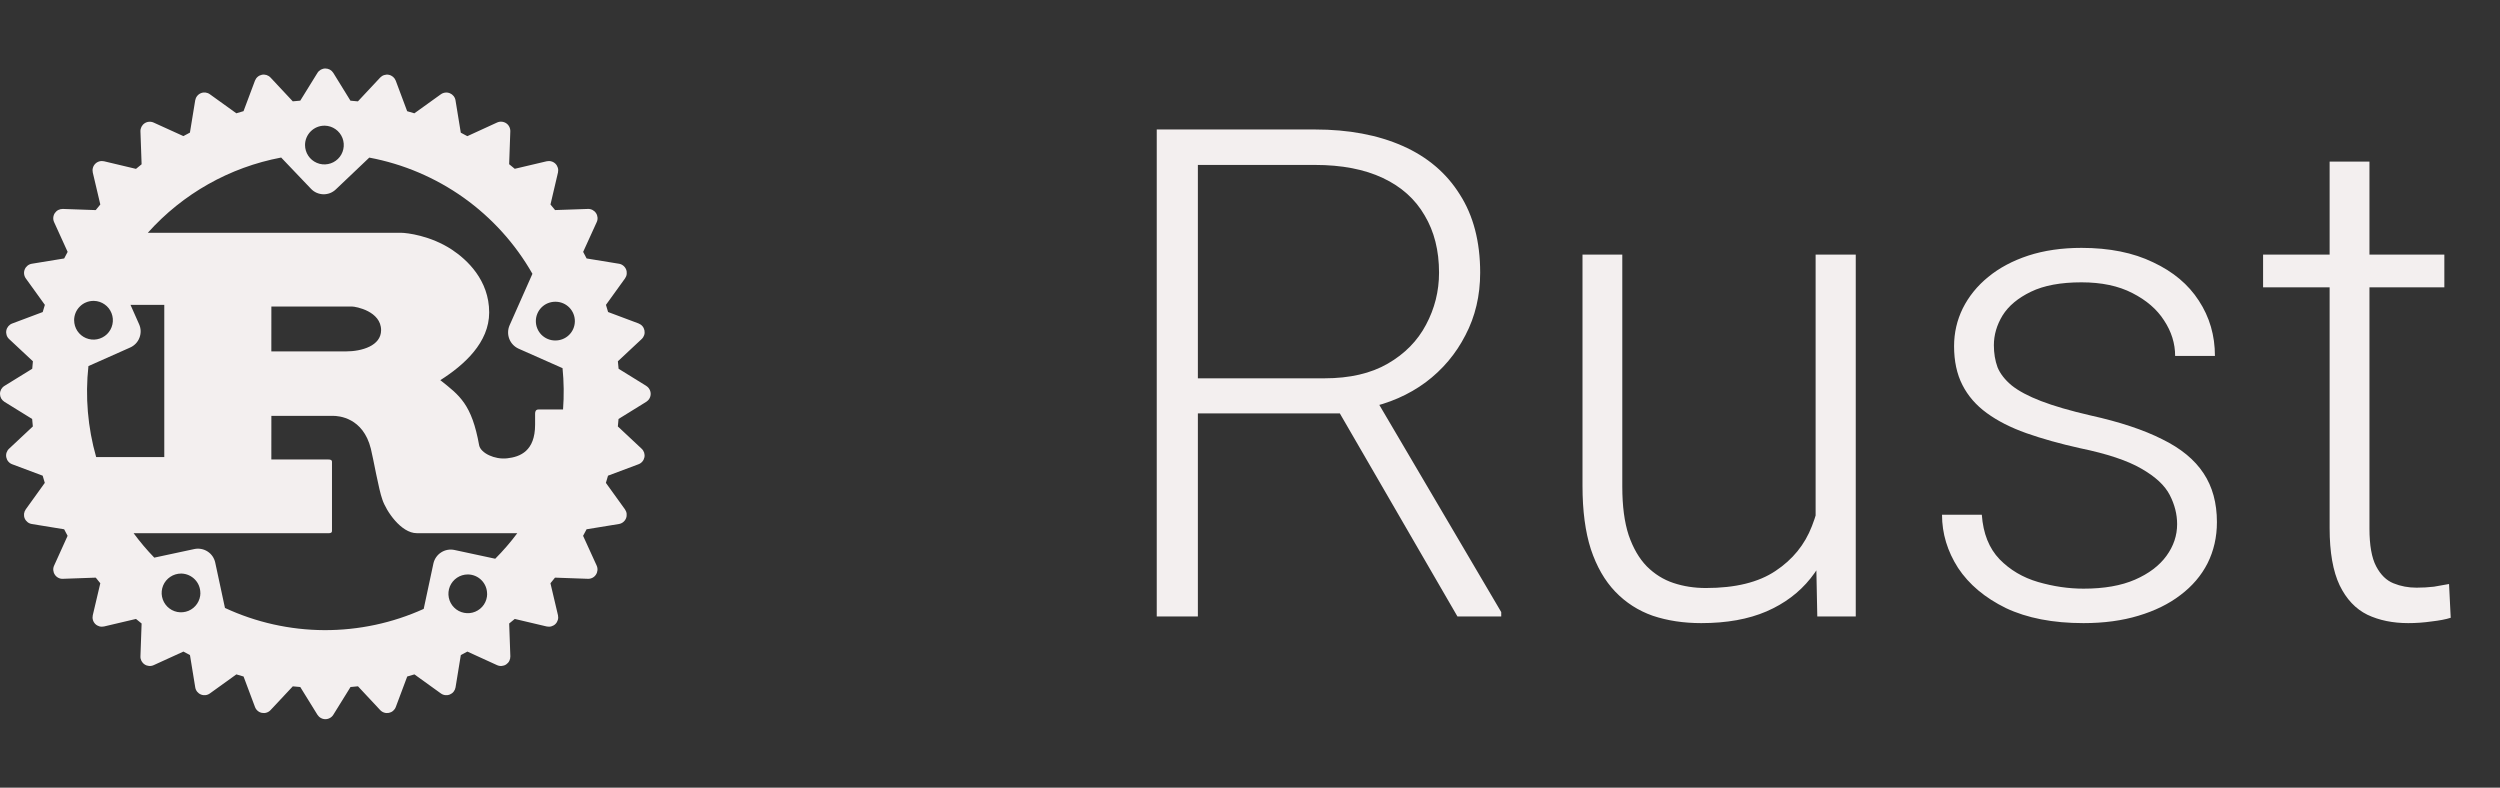 <svg width="73" height="23" viewBox="0 0 73 23" fill="none" xmlns="http://www.w3.org/2000/svg">
<rect x="0" y="0" width="73" height="23" fill="#333333" stroke="none"/>
<path d="M33.777 3.781H38.397C39.38 3.781 40.232 3.941 40.955 4.26C41.678 4.579 42.234 5.051 42.625 5.676C43.022 6.294 43.221 7.056 43.221 7.961C43.221 8.632 43.078 9.24 42.791 9.787C42.511 10.334 42.124 10.793 41.629 11.164C41.134 11.529 40.561 11.779 39.91 11.916L39.49 12.072H34.559L34.539 11.047H38.67C39.412 11.047 40.031 10.904 40.525 10.617C41.02 10.331 41.391 9.953 41.639 9.484C41.893 9.009 42.02 8.501 42.02 7.961C42.02 7.316 41.88 6.76 41.6 6.291C41.326 5.816 40.919 5.451 40.379 5.197C39.839 4.943 39.178 4.816 38.397 4.816H34.978V18H33.777V3.781ZM42.557 18L38.875 11.643L40.164 11.633L43.836 17.873V18H42.557ZM53.016 15.559V7.434H54.188V18H53.065L53.016 15.559ZM53.23 13.605L53.836 13.586C53.836 14.25 53.758 14.862 53.602 15.422C53.445 15.982 53.201 16.47 52.869 16.887C52.537 17.303 52.107 17.626 51.58 17.854C51.053 18.081 50.418 18.195 49.676 18.195C49.161 18.195 48.69 18.124 48.26 17.98C47.837 17.831 47.472 17.596 47.166 17.277C46.86 16.958 46.622 16.545 46.453 16.037C46.29 15.529 46.209 14.914 46.209 14.191V7.434H47.371V14.211C47.371 14.777 47.433 15.249 47.557 15.627C47.687 16.005 47.863 16.307 48.084 16.535C48.312 16.763 48.572 16.926 48.865 17.023C49.158 17.121 49.474 17.17 49.812 17.17C50.672 17.17 51.349 17.004 51.844 16.672C52.345 16.34 52.7 15.904 52.908 15.363C53.123 14.816 53.23 14.23 53.23 13.605ZM63.572 15.305C63.572 15.018 63.501 14.735 63.357 14.455C63.214 14.175 62.938 13.918 62.527 13.684C62.124 13.449 61.528 13.251 60.74 13.088C60.154 12.958 59.63 12.811 59.168 12.648C58.712 12.486 58.328 12.29 58.016 12.062C57.703 11.835 57.465 11.561 57.303 11.242C57.14 10.923 57.059 10.546 57.059 10.109C57.059 9.719 57.143 9.351 57.312 9.006C57.488 8.654 57.736 8.348 58.055 8.088C58.38 7.821 58.771 7.613 59.227 7.463C59.689 7.313 60.206 7.238 60.779 7.238C61.593 7.238 62.29 7.378 62.869 7.658C63.455 7.932 63.901 8.306 64.207 8.781C64.519 9.257 64.676 9.794 64.676 10.393H63.514C63.514 10.028 63.406 9.683 63.191 9.357C62.983 9.032 62.674 8.765 62.264 8.557C61.86 8.348 61.365 8.244 60.779 8.244C60.174 8.244 59.682 8.335 59.305 8.518C58.927 8.7 58.65 8.931 58.475 9.211C58.305 9.491 58.221 9.781 58.221 10.08C58.221 10.315 58.257 10.529 58.328 10.725C58.406 10.913 58.543 11.089 58.738 11.252C58.94 11.415 59.227 11.568 59.598 11.711C59.969 11.854 60.45 11.994 61.043 12.131C61.896 12.32 62.592 12.551 63.133 12.824C63.68 13.091 64.083 13.423 64.344 13.82C64.604 14.211 64.734 14.686 64.734 15.246C64.734 15.682 64.643 16.083 64.461 16.447C64.279 16.805 64.015 17.115 63.67 17.375C63.331 17.635 62.921 17.837 62.44 17.98C61.964 18.124 61.43 18.195 60.838 18.195C59.946 18.195 59.191 18.049 58.572 17.756C57.96 17.456 57.495 17.066 57.176 16.584C56.863 16.096 56.707 15.578 56.707 15.031H57.869C57.908 15.578 58.081 16.011 58.387 16.33C58.693 16.643 59.067 16.864 59.51 16.994C59.959 17.124 60.402 17.189 60.838 17.189C61.437 17.189 61.938 17.102 62.342 16.926C62.745 16.75 63.051 16.519 63.26 16.232C63.468 15.946 63.572 15.637 63.572 15.305ZM71.375 7.434V8.391H66.082V7.434H71.375ZM68.025 4.719H69.188V15.432C69.188 15.92 69.253 16.288 69.383 16.535C69.513 16.783 69.682 16.949 69.891 17.033C70.099 17.118 70.324 17.16 70.564 17.16C70.74 17.16 70.909 17.15 71.072 17.131C71.235 17.105 71.382 17.079 71.512 17.053L71.561 18.039C71.417 18.085 71.232 18.12 71.004 18.146C70.776 18.179 70.548 18.195 70.32 18.195C69.871 18.195 69.474 18.114 69.129 17.951C68.784 17.782 68.514 17.495 68.318 17.092C68.123 16.682 68.025 16.125 68.025 15.422V4.719Z" fill="#F3EFEF"/>
<path d="M18.873 11.269L18.063 10.768C18.056 10.693 18.05 10.622 18.042 10.549L18.737 9.9C18.771 9.868 18.796 9.828 18.811 9.784C18.825 9.74 18.827 9.693 18.818 9.647C18.809 9.602 18.789 9.559 18.759 9.524C18.729 9.489 18.69 9.462 18.647 9.445L17.756 9.111C17.736 9.041 17.716 8.971 17.694 8.902L18.251 8.129C18.278 8.091 18.295 8.047 18.3 8.001C18.305 7.955 18.299 7.908 18.281 7.865C18.263 7.822 18.235 7.785 18.198 7.756C18.162 7.727 18.119 7.708 18.073 7.701L17.129 7.547C17.096 7.482 17.063 7.419 17.028 7.355L17.424 6.486C17.444 6.444 17.452 6.397 17.448 6.351C17.444 6.305 17.429 6.26 17.403 6.222C17.377 6.183 17.342 6.152 17.3 6.13C17.259 6.109 17.213 6.099 17.167 6.101L16.208 6.134C16.164 6.08 16.119 6.025 16.074 5.971L16.293 5.037C16.303 4.992 16.302 4.945 16.289 4.9C16.276 4.856 16.253 4.815 16.22 4.782C16.187 4.749 16.146 4.725 16.102 4.713C16.057 4.7 16.01 4.699 15.964 4.709L15.031 4.929C14.977 4.884 14.923 4.839 14.867 4.795L14.901 3.837C14.903 3.791 14.893 3.744 14.872 3.703C14.851 3.661 14.82 3.625 14.781 3.599C14.742 3.573 14.698 3.558 14.651 3.554C14.605 3.55 14.558 3.558 14.516 3.577L13.646 3.976C13.583 3.941 13.519 3.907 13.455 3.874L13.301 2.931C13.294 2.885 13.275 2.842 13.246 2.805C13.217 2.769 13.18 2.741 13.137 2.723C13.094 2.705 13.047 2.698 13.001 2.704C12.955 2.709 12.911 2.726 12.873 2.753L12.099 3.309C12.03 3.287 11.96 3.267 11.889 3.247L11.556 2.356C11.539 2.313 11.512 2.274 11.477 2.244C11.441 2.214 11.399 2.193 11.353 2.184C11.308 2.175 11.261 2.178 11.217 2.192C11.172 2.206 11.133 2.232 11.101 2.265L10.451 2.96C10.379 2.952 10.306 2.946 10.233 2.94L9.733 2.129C9.708 2.09 9.674 2.057 9.634 2.034C9.593 2.012 9.547 2 9.501 2C9.454 2 9.409 2.012 9.368 2.034C9.328 2.057 9.293 2.09 9.269 2.129L8.768 2.939C8.693 2.945 8.622 2.952 8.549 2.959L7.9 2.265C7.868 2.231 7.828 2.206 7.784 2.191C7.74 2.177 7.693 2.174 7.647 2.183C7.602 2.193 7.559 2.213 7.524 2.243C7.489 2.273 7.462 2.312 7.445 2.355L7.111 3.246C7.041 3.266 6.971 3.286 6.901 3.308L6.128 2.752C6.091 2.725 6.047 2.708 6.001 2.702C5.954 2.697 5.908 2.703 5.865 2.721C5.822 2.739 5.784 2.768 5.756 2.804C5.727 2.84 5.708 2.884 5.7 2.929L5.546 3.872C5.482 3.906 5.418 3.939 5.355 3.974L4.486 3.579C4.444 3.56 4.397 3.552 4.351 3.556C4.304 3.559 4.259 3.575 4.221 3.601C4.182 3.627 4.151 3.663 4.13 3.704C4.109 3.746 4.099 3.792 4.101 3.839L4.135 4.797C4.08 4.841 4.023 4.886 3.971 4.931L3.037 4.709C2.992 4.699 2.945 4.7 2.9 4.713C2.856 4.725 2.815 4.749 2.782 4.782C2.749 4.815 2.725 4.856 2.713 4.9C2.7 4.945 2.699 4.992 2.709 5.037L2.929 5.971C2.884 6.025 2.839 6.08 2.795 6.135L1.837 6.101C1.791 6.1 1.745 6.11 1.703 6.131C1.662 6.152 1.627 6.184 1.601 6.222C1.575 6.261 1.56 6.305 1.556 6.352C1.552 6.398 1.56 6.444 1.58 6.487L1.975 7.355C1.94 7.419 1.907 7.483 1.874 7.547L0.931 7.701C0.885 7.708 0.842 7.727 0.805 7.756C0.769 7.785 0.741 7.822 0.723 7.865C0.705 7.908 0.698 7.955 0.704 8.001C0.709 8.047 0.726 8.091 0.753 8.129L1.31 8.902C1.288 8.971 1.268 9.041 1.247 9.112L0.357 9.446C0.313 9.462 0.275 9.489 0.245 9.524C0.215 9.56 0.194 9.602 0.185 9.648C0.176 9.693 0.179 9.74 0.193 9.785C0.207 9.829 0.232 9.869 0.266 9.9L0.961 10.55C0.953 10.622 0.947 10.695 0.941 10.768L0.129 11.269C0.09 11.293 0.057 11.328 0.034 11.368C0.012 11.409 0 11.454 0 11.501C0 11.547 0.012 11.593 0.034 11.634C0.057 11.674 0.09 11.708 0.129 11.733L0.939 12.234C0.945 12.309 0.952 12.38 0.959 12.452L0.265 13.102C0.231 13.133 0.206 13.173 0.191 13.217C0.177 13.261 0.174 13.309 0.184 13.354C0.193 13.4 0.213 13.442 0.243 13.477C0.273 13.513 0.312 13.54 0.355 13.556L1.246 13.89C1.266 13.96 1.286 14.03 1.308 14.1L0.752 14.873C0.725 14.911 0.708 14.955 0.702 15.001C0.697 15.047 0.703 15.094 0.721 15.137C0.739 15.18 0.768 15.217 0.804 15.246C0.84 15.275 0.884 15.294 0.929 15.301L1.873 15.455C1.906 15.519 1.939 15.583 1.974 15.646L1.58 16.516C1.56 16.558 1.552 16.604 1.556 16.651C1.56 16.697 1.575 16.742 1.601 16.78C1.626 16.819 1.661 16.851 1.703 16.872C1.744 16.894 1.791 16.904 1.837 16.901L2.796 16.867C2.84 16.922 2.884 16.977 2.929 17.031L2.709 17.965C2.699 18.01 2.7 18.057 2.713 18.102C2.725 18.146 2.749 18.187 2.782 18.22C2.815 18.253 2.856 18.276 2.9 18.289C2.945 18.302 2.992 18.303 3.037 18.293L3.971 18.073C4.025 18.118 4.08 18.162 4.135 18.206L4.101 19.165C4.099 19.211 4.109 19.257 4.13 19.299C4.152 19.34 4.183 19.375 4.222 19.401C4.26 19.427 4.305 19.442 4.351 19.446C4.397 19.45 4.444 19.442 4.486 19.423L5.356 19.026C5.419 19.061 5.483 19.094 5.547 19.128L5.701 20.071C5.708 20.117 5.727 20.16 5.756 20.197C5.785 20.233 5.822 20.261 5.865 20.279C5.908 20.297 5.955 20.303 6.001 20.298C6.047 20.293 6.091 20.276 6.129 20.248L6.902 19.692C6.971 19.714 7.041 19.734 7.112 19.754L7.446 20.645C7.462 20.688 7.489 20.727 7.525 20.757C7.56 20.787 7.602 20.807 7.648 20.816C7.693 20.825 7.74 20.823 7.785 20.808C7.829 20.794 7.869 20.769 7.9 20.735L8.55 20.041C8.622 20.048 8.695 20.055 8.768 20.061L9.269 20.871C9.294 20.91 9.328 20.943 9.369 20.965C9.409 20.988 9.455 21 9.501 21C9.548 21 9.593 20.988 9.634 20.965C9.675 20.943 9.709 20.91 9.733 20.871L10.235 20.061C10.309 20.055 10.38 20.048 10.453 20.04L11.102 20.735C11.134 20.769 11.174 20.794 11.218 20.808C11.262 20.823 11.309 20.825 11.355 20.816C11.4 20.807 11.443 20.787 11.478 20.757C11.513 20.727 11.541 20.688 11.557 20.645L11.891 19.754C11.961 19.734 12.031 19.714 12.101 19.692L12.873 20.248C12.911 20.276 12.955 20.293 13.001 20.298C13.047 20.303 13.094 20.297 13.137 20.279C13.18 20.261 13.218 20.233 13.246 20.197C13.275 20.16 13.294 20.117 13.302 20.071L13.456 19.128C13.52 19.094 13.584 19.061 13.647 19.026L14.516 19.423C14.558 19.442 14.605 19.45 14.651 19.446C14.697 19.442 14.742 19.427 14.781 19.401C14.819 19.375 14.851 19.34 14.872 19.299C14.893 19.257 14.903 19.211 14.902 19.165L14.868 18.206C14.923 18.162 14.977 18.117 15.031 18.073L15.964 18.293C16.01 18.303 16.057 18.302 16.102 18.289C16.146 18.276 16.187 18.253 16.22 18.22C16.253 18.187 16.276 18.146 16.289 18.102C16.302 18.057 16.303 18.01 16.293 17.965L16.073 17.031C16.118 16.977 16.162 16.923 16.206 16.867L17.165 16.901C17.211 16.903 17.258 16.893 17.299 16.872C17.34 16.851 17.376 16.819 17.401 16.78C17.427 16.742 17.442 16.697 17.446 16.651C17.45 16.604 17.442 16.558 17.423 16.516L17.026 15.646C17.061 15.583 17.094 15.519 17.128 15.455L18.071 15.301C18.117 15.294 18.16 15.275 18.196 15.246C18.233 15.217 18.261 15.18 18.279 15.137C18.297 15.094 18.303 15.047 18.298 15.001C18.293 14.955 18.276 14.911 18.249 14.873L17.692 14.1C17.714 14.03 17.734 13.96 17.754 13.89L18.645 13.556C18.688 13.54 18.727 13.513 18.757 13.477C18.787 13.442 18.807 13.4 18.817 13.354C18.826 13.309 18.823 13.261 18.809 13.217C18.794 13.173 18.769 13.133 18.735 13.102L18.041 12.452C18.048 12.38 18.055 12.307 18.061 12.234L18.871 11.733C18.91 11.708 18.943 11.674 18.965 11.634C18.988 11.593 19 11.547 19 11.501C19 11.454 18.988 11.409 18.965 11.368C18.943 11.328 18.91 11.293 18.871 11.269H18.873ZM13.269 16.059C13.135 16.031 12.995 16.056 12.88 16.131C12.765 16.205 12.684 16.322 12.655 16.456L12.372 17.78C11.46 18.193 10.469 18.404 9.467 18.4C8.466 18.395 7.477 18.174 6.569 17.752L6.285 16.429C6.271 16.363 6.244 16.3 6.206 16.244C6.168 16.188 6.119 16.141 6.062 16.104C6.005 16.067 5.942 16.042 5.876 16.03C5.809 16.017 5.741 16.018 5.675 16.032L4.505 16.283C4.288 16.059 4.087 15.821 3.902 15.57H9.586C9.65 15.57 9.694 15.56 9.694 15.499V13.488C9.694 13.43 9.65 13.417 9.586 13.417H7.923L7.924 12.143H9.724C9.887 12.143 10.602 12.19 10.829 13.103C10.9 13.383 11.058 14.296 11.165 14.587C11.273 14.915 11.707 15.569 12.171 15.569H15.105C14.908 15.833 14.693 16.082 14.461 16.315L13.269 16.059ZM14.225 17.34C14.225 17.451 14.192 17.561 14.13 17.654C14.068 17.747 13.979 17.819 13.876 17.862C13.773 17.905 13.659 17.916 13.55 17.894C13.44 17.873 13.339 17.819 13.26 17.74C13.181 17.661 13.127 17.561 13.105 17.451C13.083 17.341 13.094 17.228 13.136 17.124C13.179 17.021 13.251 16.933 13.344 16.87C13.437 16.808 13.546 16.774 13.658 16.774H13.674C13.821 16.778 13.961 16.84 14.063 16.945C14.166 17.051 14.223 17.192 14.223 17.34H14.225ZM5.852 17.314C5.852 17.426 5.818 17.535 5.756 17.628C5.694 17.721 5.606 17.794 5.502 17.837C5.399 17.879 5.285 17.89 5.176 17.869C5.066 17.847 4.965 17.793 4.886 17.714C4.807 17.635 4.753 17.534 4.731 17.424C4.709 17.315 4.721 17.201 4.763 17.098C4.806 16.994 4.879 16.906 4.972 16.844C5.065 16.782 5.174 16.748 5.286 16.748H5.302C5.449 16.753 5.588 16.815 5.691 16.921C5.793 17.026 5.85 17.167 5.85 17.314H5.852ZM2.582 10.69L3.8 10.148C3.862 10.121 3.918 10.081 3.965 10.032C4.012 9.983 4.048 9.926 4.072 9.862C4.097 9.799 4.108 9.732 4.107 9.664C4.105 9.596 4.09 9.53 4.062 9.468L3.811 8.903H4.797V13.347H2.808C2.562 12.484 2.485 11.582 2.582 10.69ZM2.164 9.352C2.164 9.277 2.179 9.204 2.207 9.135C2.235 9.067 2.277 9.004 2.33 8.952C2.382 8.899 2.444 8.857 2.513 8.829C2.582 8.8 2.655 8.786 2.729 8.786H2.746C2.858 8.789 2.965 8.825 3.056 8.889C3.147 8.953 3.217 9.042 3.257 9.146C3.298 9.249 3.307 9.363 3.283 9.471C3.26 9.58 3.204 9.679 3.125 9.757C3.045 9.834 2.944 9.886 2.835 9.907C2.726 9.928 2.613 9.915 2.51 9.872C2.408 9.829 2.321 9.757 2.259 9.664C2.198 9.571 2.165 9.463 2.165 9.351L2.164 9.352ZM7.923 10.261L7.924 8.95H10.272C10.394 8.95 11.128 9.09 11.128 9.641C11.128 10.097 10.565 10.261 10.101 10.261H7.923ZM14.808 13.383C14.444 13.425 14.042 13.23 13.992 13.008C13.777 11.803 13.42 11.546 12.857 11.101C13.557 10.657 14.284 10.001 14.284 9.124C14.284 8.177 13.635 7.581 13.193 7.288C12.571 6.88 11.884 6.797 11.699 6.797H4.317C5.338 5.656 6.706 4.884 8.21 4.6L9.081 5.513C9.127 5.562 9.183 5.602 9.245 5.629C9.307 5.656 9.374 5.671 9.441 5.673C9.509 5.674 9.576 5.662 9.639 5.638C9.702 5.613 9.759 5.576 9.808 5.529L10.783 4.602C11.776 4.788 12.716 5.188 13.539 5.773C14.361 6.359 15.047 7.117 15.547 7.995L14.879 9.501C14.825 9.626 14.822 9.767 14.871 9.895C14.92 10.022 15.018 10.125 15.142 10.181L16.426 10.75C16.466 11.151 16.471 11.555 16.441 11.957H15.725C15.654 11.957 15.625 12.005 15.625 12.074V12.401C15.624 13.171 15.191 13.341 14.808 13.383ZM8.907 4.235C8.907 4.085 8.967 3.942 9.073 3.836C9.179 3.73 9.322 3.67 9.472 3.67H9.488C9.6 3.673 9.707 3.709 9.798 3.773C9.889 3.837 9.959 3.926 10 4.03C10.04 4.134 10.049 4.247 10.025 4.356C10.002 4.464 9.947 4.564 9.867 4.641C9.787 4.719 9.686 4.771 9.577 4.791C9.467 4.812 9.354 4.8 9.252 4.756C9.15 4.713 9.062 4.64 9.001 4.547C8.94 4.455 8.907 4.346 8.907 4.235ZM16.212 9.942C16.138 9.942 16.065 9.928 15.996 9.899C15.927 9.871 15.865 9.829 15.812 9.777C15.76 9.724 15.718 9.662 15.69 9.593C15.661 9.524 15.647 9.451 15.647 9.377C15.647 9.302 15.661 9.229 15.69 9.16C15.718 9.092 15.76 9.029 15.812 8.977C15.865 8.924 15.927 8.882 15.996 8.854C16.065 8.826 16.138 8.811 16.212 8.811H16.229C16.379 8.813 16.522 8.875 16.626 8.982C16.731 9.09 16.788 9.235 16.786 9.385C16.784 9.535 16.722 9.678 16.615 9.782C16.507 9.887 16.362 9.944 16.212 9.942Z" fill="#F3EFEF"/>
</svg>
